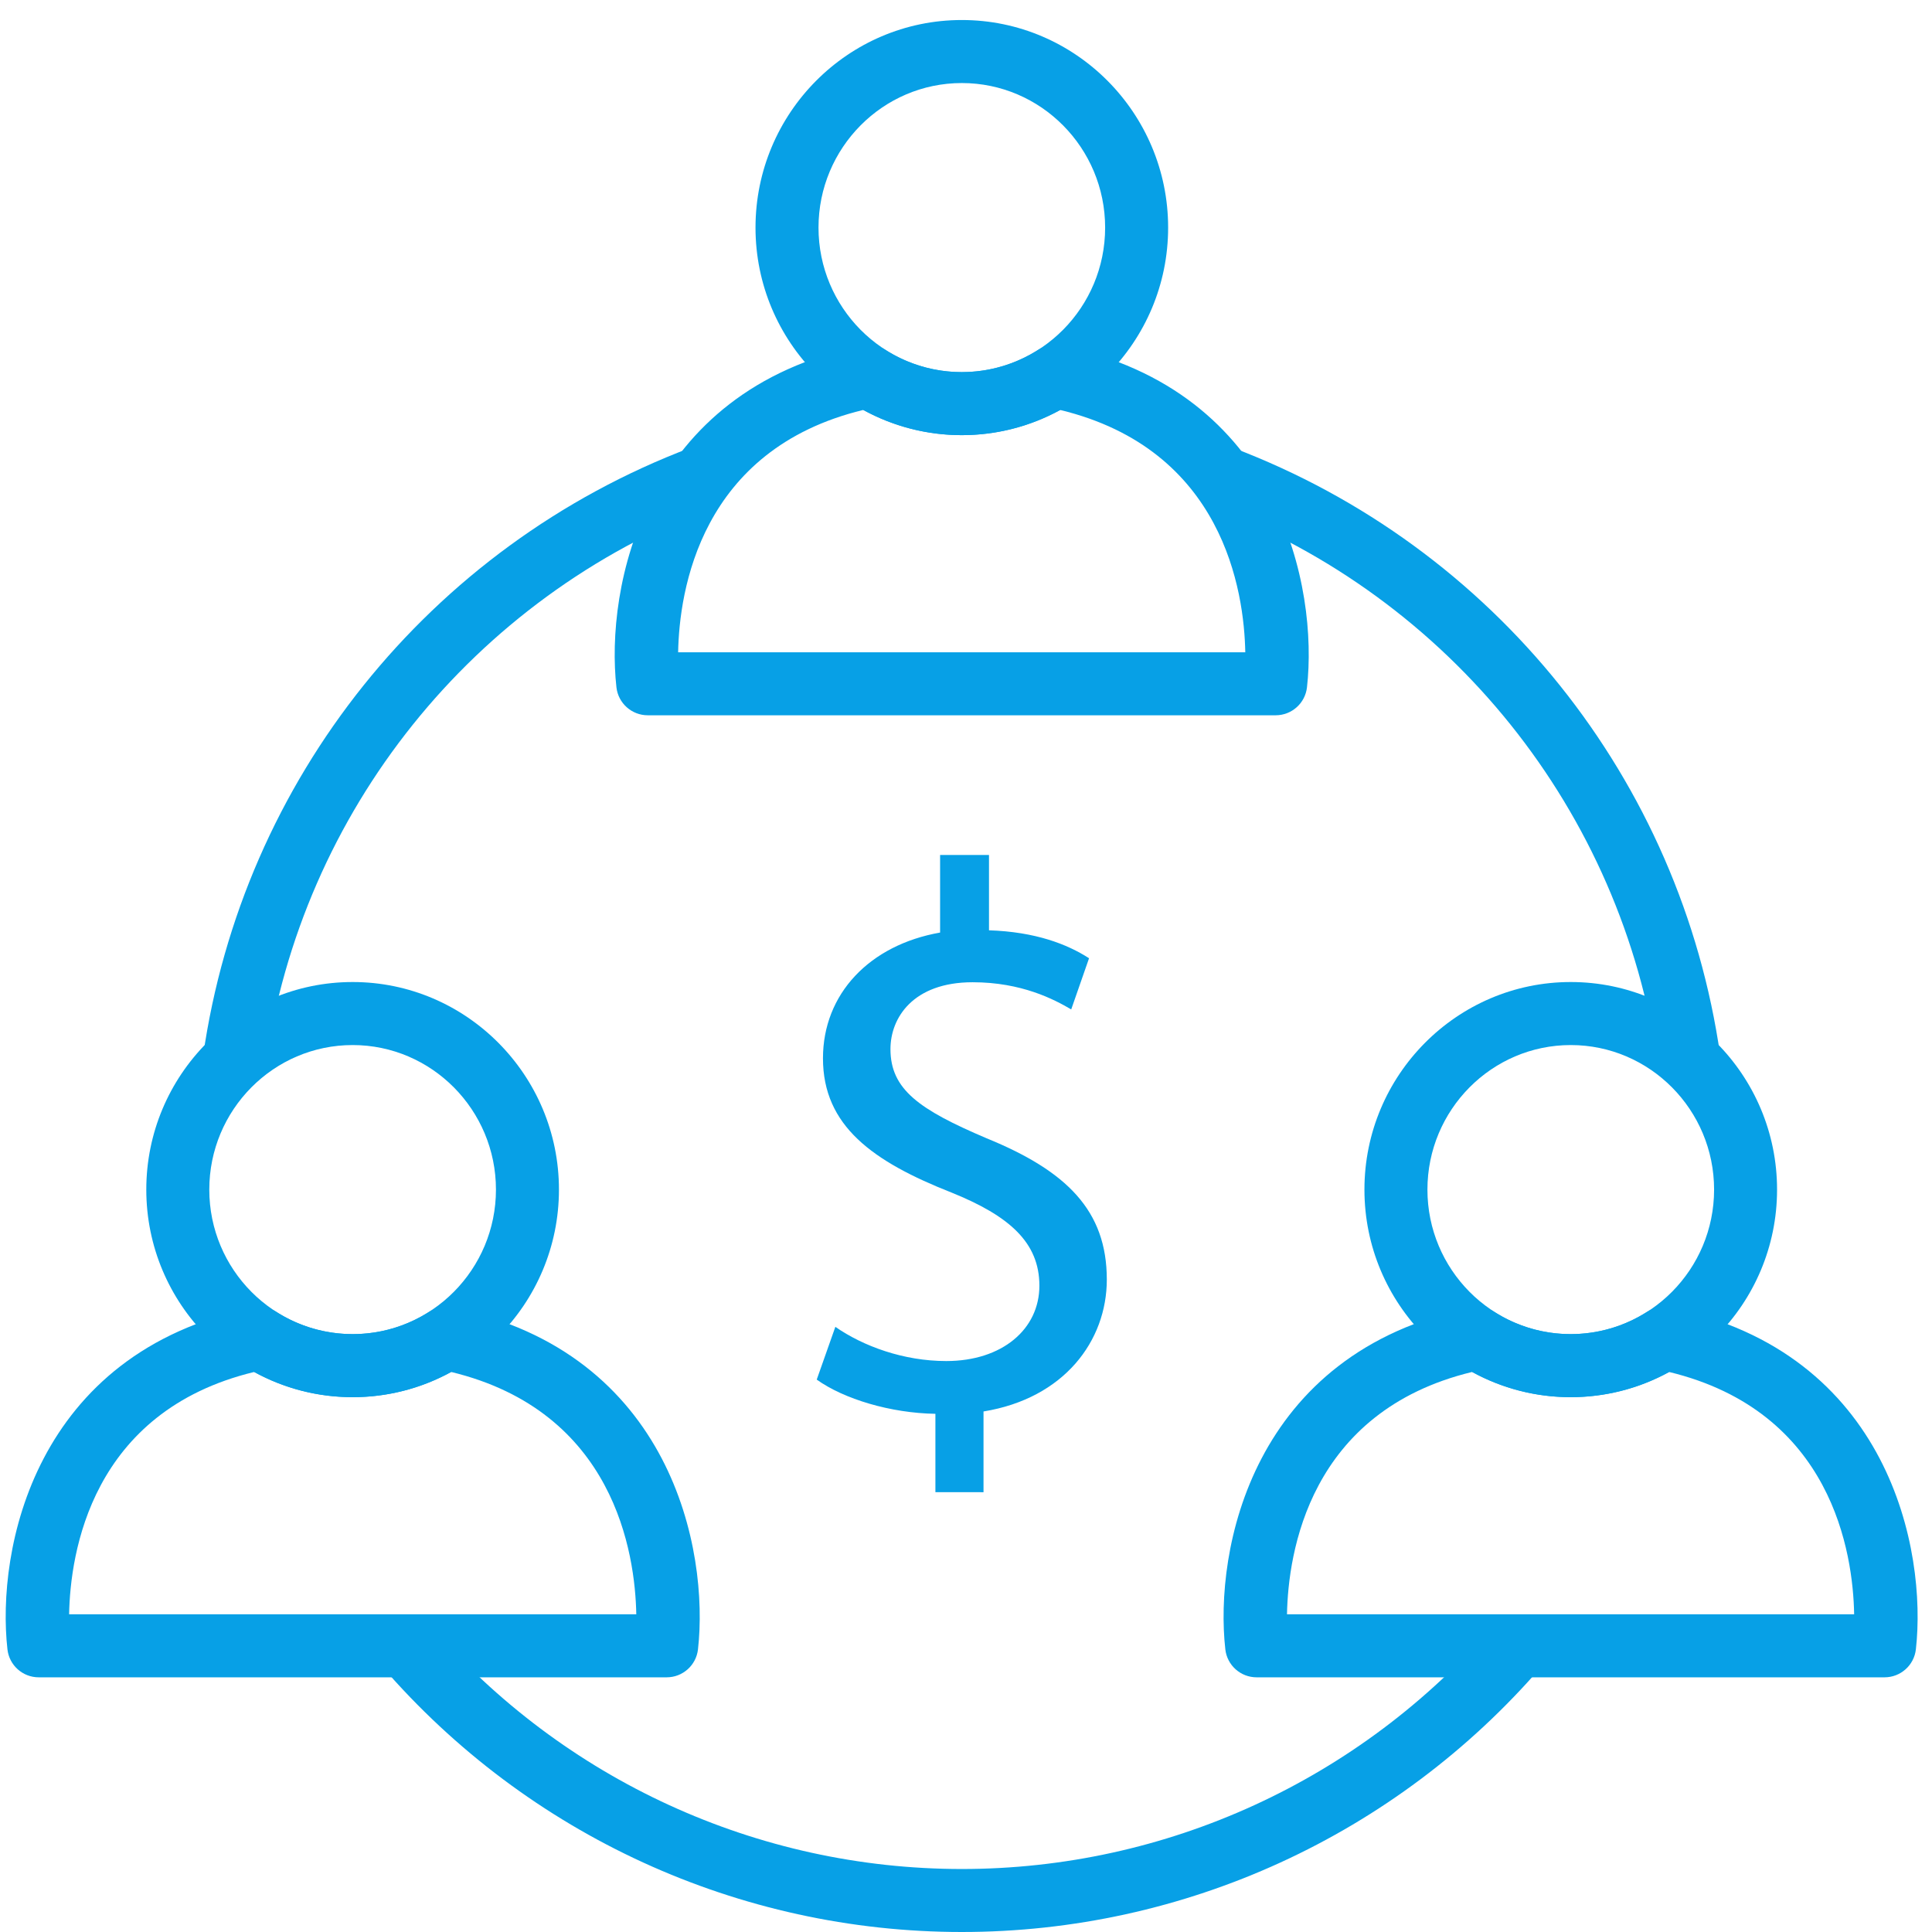 <svg width="61" height="61" viewBox="0 0 61 61" fill="none" xmlns="http://www.w3.org/2000/svg">
<path d="M30.368 13.739C26.777 13.739 23.854 10.799 23.854 7.186C23.854 3.572 26.777 0.632 30.368 0.632C33.96 0.632 36.882 3.572 36.882 7.186C36.882 10.799 33.96 13.739 30.368 13.739ZM30.368 2.622C27.873 2.622 25.843 4.67 25.843 7.186C25.843 9.702 27.873 11.749 30.368 11.749C32.864 11.749 34.893 9.702 34.893 7.186C34.893 4.67 32.864 2.622 30.368 2.622Z" fill="#07A0E6"/>
<path d="M40.277 22.584H20.452C19.946 22.584 19.52 22.204 19.463 21.701C19.113 18.588 20.283 12.329 27.222 10.912C27.475 10.861 27.737 10.909 27.955 11.048C28.676 11.507 29.509 11.749 30.365 11.749C31.22 11.749 32.054 11.506 32.775 11.048C32.992 10.909 33.254 10.86 33.508 10.912C40.446 12.33 41.617 18.589 41.266 21.701C41.209 22.204 40.784 22.584 40.277 22.584ZM21.411 20.595H39.318C39.282 18.665 38.628 14.192 33.474 12.944C32.523 13.465 31.455 13.739 30.364 13.739C29.273 13.739 28.206 13.465 27.254 12.944C22.1 14.191 21.447 18.665 21.411 20.595Z" fill="#07A0E6"/>
<path d="M11.134 44.114C7.542 44.114 4.619 41.174 4.619 37.56C4.619 33.946 7.541 31.006 11.134 31.006C14.726 31.006 17.648 33.946 17.648 37.56C17.648 41.173 14.726 44.114 11.134 44.114ZM11.134 32.996C8.638 32.996 6.608 35.044 6.608 37.56C6.608 40.076 8.638 42.123 11.134 42.123C13.629 42.123 15.659 40.076 15.659 37.56C15.659 35.044 13.629 32.996 11.134 32.996Z" fill="#07A0E6"/>
<path d="M21.049 52.959H1.223C0.717 52.959 0.292 52.58 0.235 52.076C-0.116 48.964 1.054 42.704 7.994 41.287C8.246 41.236 8.509 41.284 8.726 41.422C9.447 41.881 10.281 42.123 11.136 42.123C11.992 42.123 12.825 41.881 13.546 41.422C13.764 41.284 14.026 41.235 14.279 41.287C21.218 42.704 22.388 48.964 22.038 52.076C21.981 52.579 21.555 52.959 21.049 52.959ZM2.182 50.969H20.09C20.053 49.04 19.4 44.566 14.246 43.318C13.293 43.84 12.227 44.113 11.136 44.113C10.044 44.113 8.977 43.84 8.025 43.318C2.872 44.566 2.219 49.04 2.182 50.969Z" fill="#07A0E6"/>
<path d="M49.594 44.114C46.003 44.114 43.08 41.174 43.08 37.56C43.08 33.946 46.002 31.006 49.594 31.006C53.186 31.006 56.108 33.946 56.108 37.56C56.108 41.173 53.186 44.114 49.594 44.114ZM49.594 32.996C47.099 32.996 45.069 35.044 45.069 37.56C45.069 40.076 47.099 42.123 49.594 42.123C52.09 42.123 54.12 40.076 54.12 37.56C54.12 35.044 52.09 32.996 49.594 32.996Z" fill="#07A0E6"/>
<path d="M59.502 52.959H39.676C39.17 52.959 38.745 52.58 38.688 52.076C38.337 48.964 39.507 42.704 46.446 41.287C46.699 41.236 46.962 41.284 47.179 41.422C47.9 41.881 48.733 42.123 49.589 42.123C50.444 42.123 51.278 41.881 51.999 41.422C52.216 41.284 52.478 41.235 52.732 41.287C59.671 42.704 60.841 48.964 60.491 52.076C60.434 52.579 60.008 52.959 59.502 52.959ZM40.635 50.969H58.542C58.507 49.04 57.853 44.566 52.699 43.318C51.747 43.84 50.68 44.113 49.588 44.113C48.497 44.113 47.43 43.84 46.478 43.318C41.325 44.566 40.671 49.04 40.635 50.969Z" fill="#07A0E6"/>
<path d="M30.368 61C23.341 61 16.669 57.944 12.062 52.615L13.567 51.313C17.796 56.205 23.92 59.011 30.368 59.011C36.816 59.011 42.94 56.205 47.169 51.313L48.673 52.615C44.067 57.944 37.395 61 30.368 61Z" fill="#07A0E6"/>
<path d="M8.381 33.621L6.412 33.34C7.656 24.619 13.552 17.261 21.801 14.136L22.506 15.997C14.935 18.864 9.522 25.618 8.381 33.621Z" fill="#07A0E6"/>
<path d="M52.348 33.621C51.207 25.618 45.794 18.864 38.223 15.997L38.927 14.136C47.177 17.261 53.073 24.619 54.316 33.34L52.348 33.621Z" fill="#07A0E6"/>
<path d="M29.534 47.113V44.639C28.115 44.616 26.644 44.172 25.787 43.559L26.375 41.893C27.257 42.506 28.531 42.973 29.877 42.973C31.642 42.973 32.817 41.967 32.817 40.594C32.817 39.224 31.861 38.389 30.049 37.656C27.552 36.673 25.984 35.546 25.984 33.415C25.984 31.382 27.452 29.837 29.682 29.444V26.994H31.226V29.373C32.695 29.421 33.699 29.813 34.385 30.255L33.822 31.871C33.282 31.554 32.255 31.013 30.71 31.013C28.824 31.013 28.115 32.141 28.115 33.123C28.115 34.396 29.02 35.034 31.151 35.94C33.675 36.97 34.946 38.219 34.946 40.4C34.946 42.335 33.6 44.15 31.053 44.565V47.114L29.534 47.113Z" fill="#07A0E6"/>
</svg>
